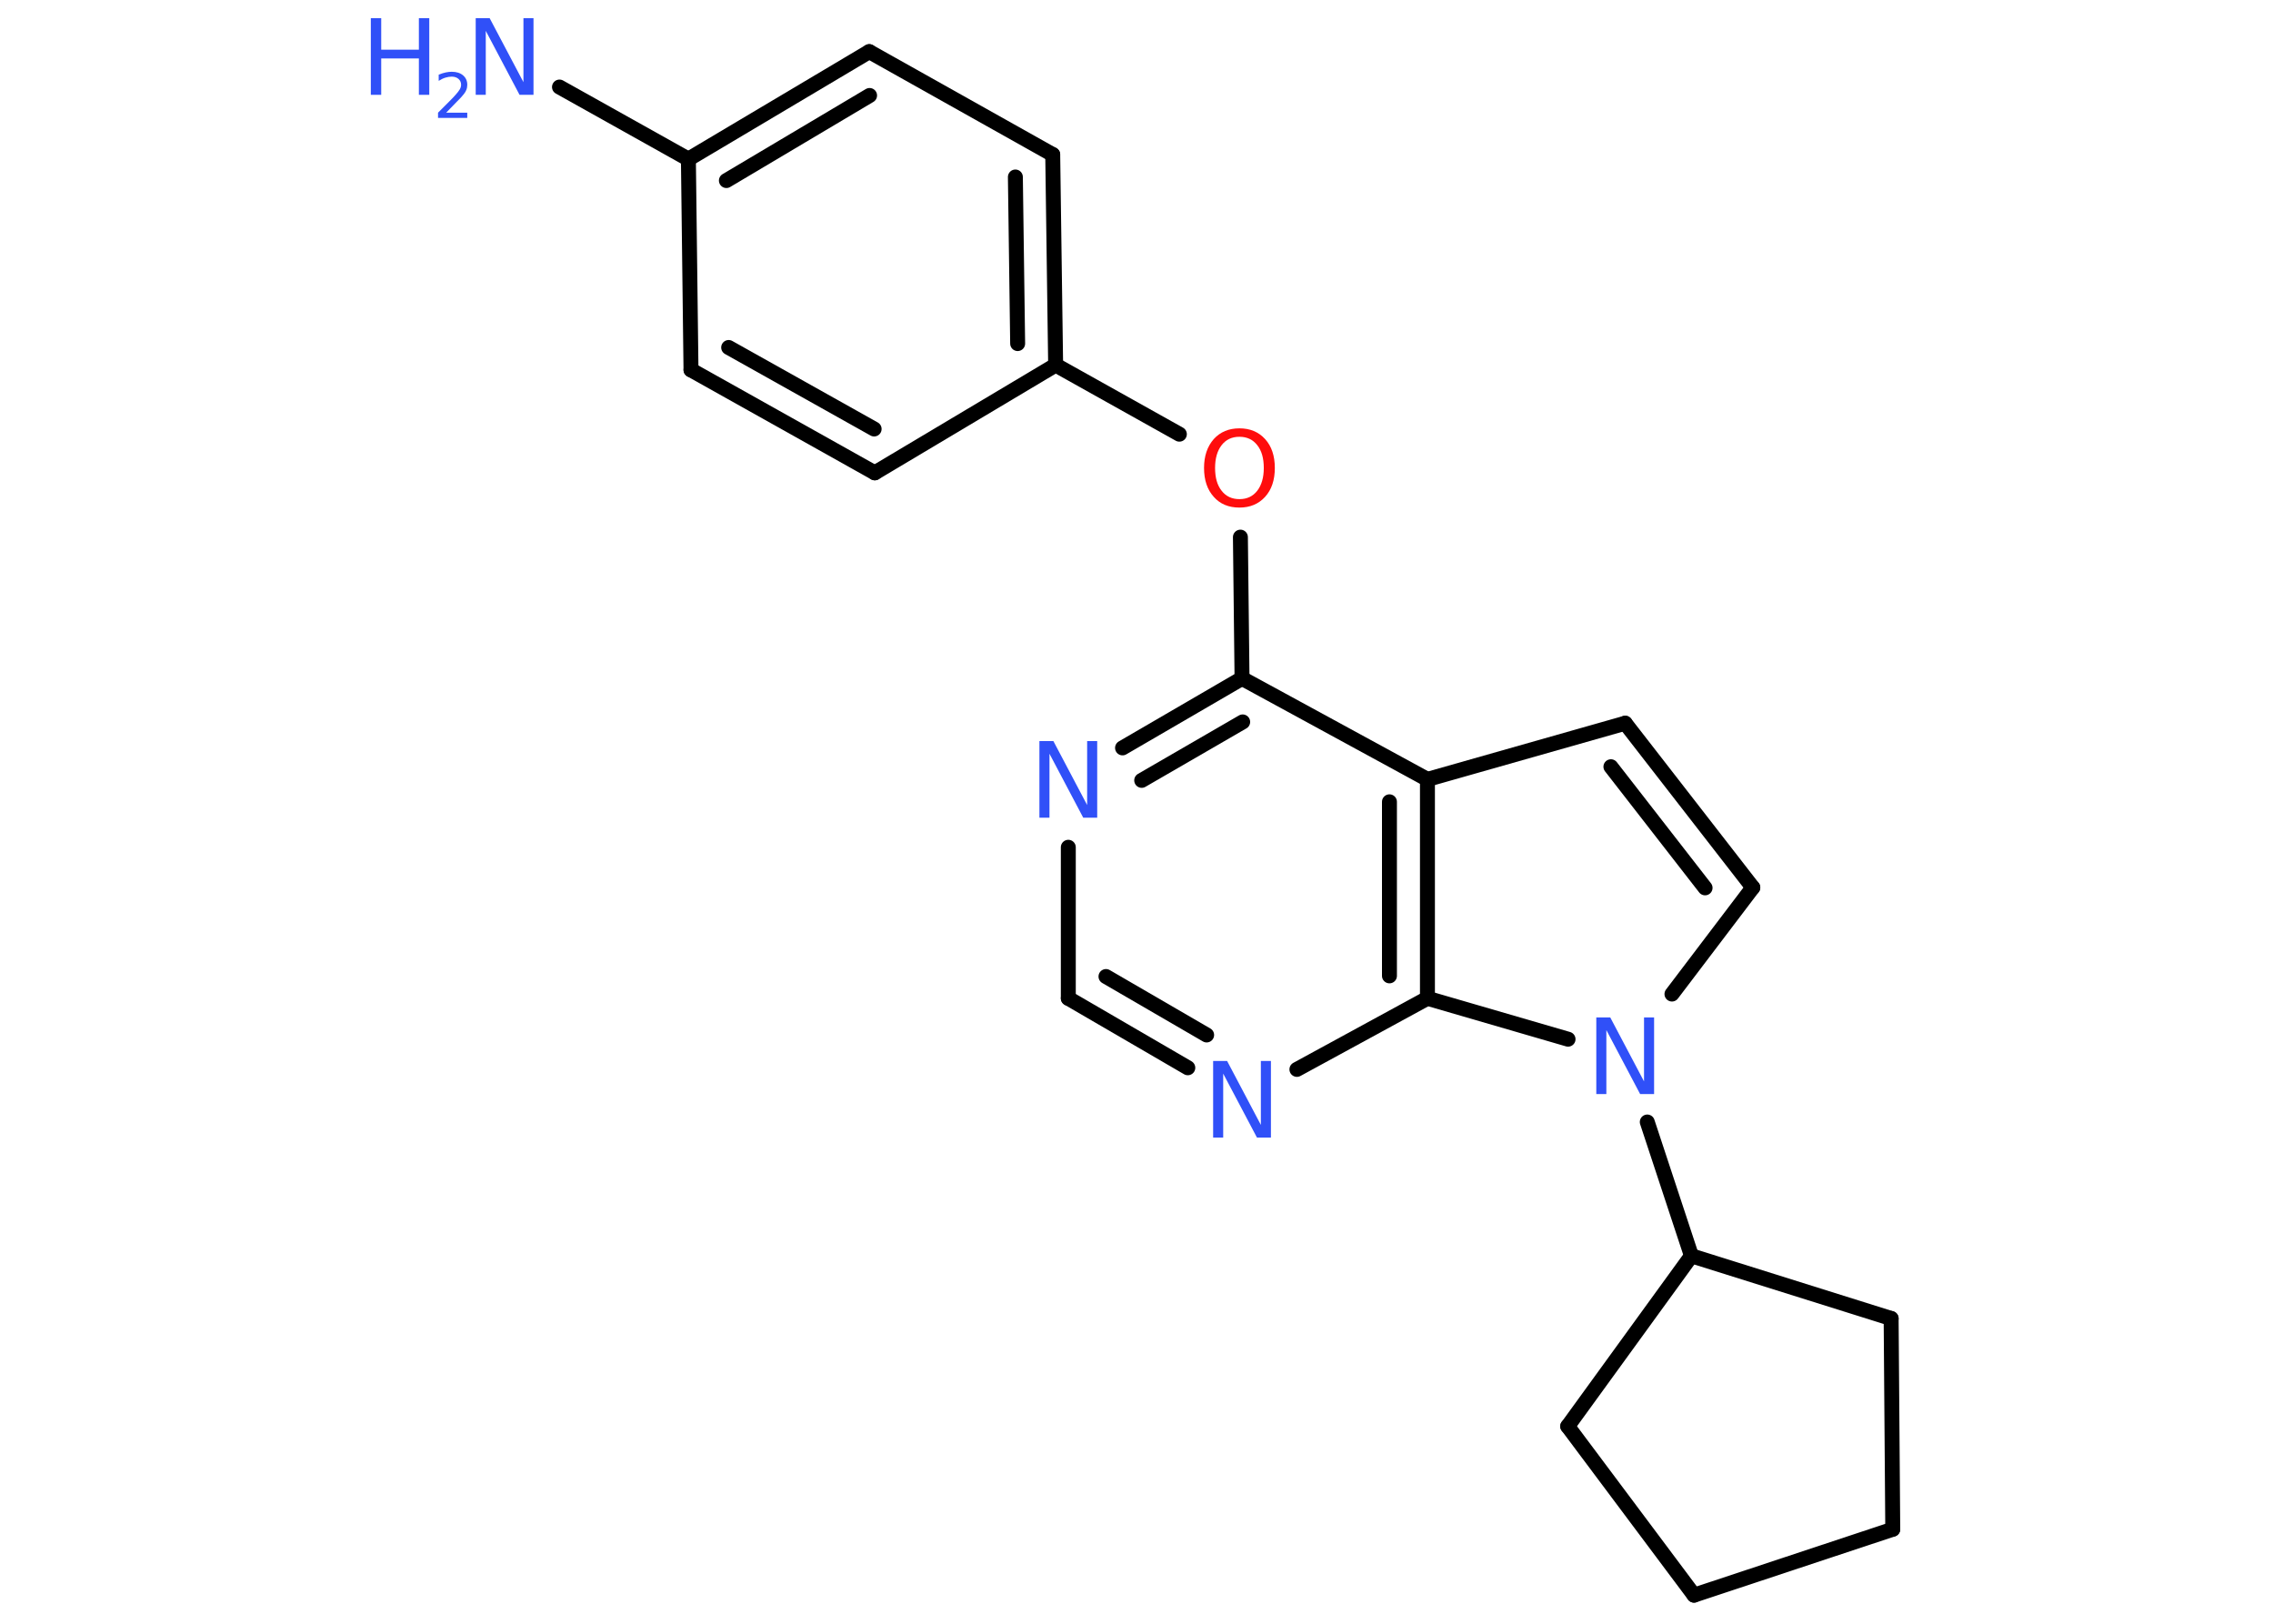<?xml version='1.0' encoding='UTF-8'?>
<!DOCTYPE svg PUBLIC "-//W3C//DTD SVG 1.1//EN" "http://www.w3.org/Graphics/SVG/1.1/DTD/svg11.dtd">
<svg version='1.2' xmlns='http://www.w3.org/2000/svg' xmlns:xlink='http://www.w3.org/1999/xlink' width='70.0mm' height='50.0mm' viewBox='0 0 70.0 50.0'>
  <desc>Generated by the Chemistry Development Kit (http://github.com/cdk)</desc>
  <g stroke-linecap='round' stroke-linejoin='round' stroke='#000000' stroke-width='.46' fill='#3050F8'>
    <rect x='.0' y='.0' width='70.0' height='50.0' fill='#FFFFFF' stroke='none'/>
    <g id='mol1' class='mol'>
      <line id='mol1bnd1' class='bond' x1='17.23' y1='2.68' x2='21.2' y2='4.9'/>
      <g id='mol1bnd2' class='bond'>
        <line x1='26.77' y1='1.59' x2='21.2' y2='4.9'/>
        <line x1='26.78' y1='2.94' x2='22.37' y2='5.56'/>
      </g>
      <line id='mol1bnd3' class='bond' x1='26.77' y1='1.59' x2='32.42' y2='4.76'/>
      <g id='mol1bnd4' class='bond'>
        <line x1='32.51' y1='11.24' x2='32.42' y2='4.76'/>
        <line x1='31.34' y1='10.58' x2='31.27' y2='5.45'/>
      </g>
      <line id='mol1bnd5' class='bond' x1='32.51' y1='11.24' x2='36.32' y2='13.37'/>
      <line id='mol1bnd6' class='bond' x1='38.2' y1='16.54' x2='38.25' y2='20.89'/>
      <g id='mol1bnd7' class='bond'>
        <line x1='38.25' y1='20.89' x2='34.57' y2='23.03'/>
        <line x1='38.27' y1='22.23' x2='35.16' y2='24.03'/>
      </g>
      <line id='mol1bnd8' class='bond' x1='32.9' y1='26.09' x2='32.9' y2='30.74'/>
      <g id='mol1bnd9' class='bond'>
        <line x1='32.9' y1='30.74' x2='36.58' y2='32.88'/>
        <line x1='34.06' y1='30.07' x2='37.16' y2='31.87'/>
      </g>
      <line id='mol1bnd10' class='bond' x1='39.94' y1='32.93' x2='43.96' y2='30.74'/>
      <g id='mol1bnd11' class='bond'>
        <line x1='43.96' y1='30.74' x2='43.96' y2='24.0'/>
        <line x1='42.79' y1='30.05' x2='42.79' y2='24.69'/>
      </g>
      <line id='mol1bnd12' class='bond' x1='38.25' y1='20.89' x2='43.96' y2='24.0'/>
      <line id='mol1bnd13' class='bond' x1='43.96' y1='24.0' x2='50.05' y2='22.27'/>
      <g id='mol1bnd14' class='bond'>
        <line x1='53.98' y1='27.33' x2='50.05' y2='22.27'/>
        <line x1='52.51' y1='27.34' x2='49.61' y2='23.61'/>
      </g>
      <line id='mol1bnd15' class='bond' x1='53.98' y1='27.33' x2='51.49' y2='30.61'/>
      <line id='mol1bnd16' class='bond' x1='43.96' y1='30.74' x2='48.29' y2='32.0'/>
      <line id='mol1bnd17' class='bond' x1='50.73' y1='34.55' x2='52.09' y2='38.67'/>
      <line id='mol1bnd18' class='bond' x1='52.09' y1='38.67' x2='48.28' y2='43.92'/>
      <line id='mol1bnd19' class='bond' x1='48.28' y1='43.92' x2='52.17' y2='49.12'/>
      <line id='mol1bnd20' class='bond' x1='52.17' y1='49.12' x2='58.29' y2='47.09'/>
      <line id='mol1bnd21' class='bond' x1='58.29' y1='47.09' x2='58.24' y2='40.6'/>
      <line id='mol1bnd22' class='bond' x1='52.09' y1='38.67' x2='58.24' y2='40.6'/>
      <line id='mol1bnd23' class='bond' x1='32.51' y1='11.24' x2='26.94' y2='14.56'/>
      <g id='mol1bnd24' class='bond'>
        <line x1='21.28' y1='11.39' x2='26.94' y2='14.56'/>
        <line x1='22.44' y1='10.7' x2='26.92' y2='13.21'/>
      </g>
      <line id='mol1bnd25' class='bond' x1='21.2' y1='4.9' x2='21.28' y2='11.39'/>
      <g id='mol1atm1' class='atom'>
        <path d='M14.65 .56h.43l1.04 1.97v-1.97h.31v2.36h-.43l-1.04 -1.97v1.97h-.31v-2.36z' stroke='none'/>
        <path d='M11.42 .56h.32v.97h1.16v-.97h.32v2.36h-.32v-1.12h-1.16v1.12h-.32v-2.36z' stroke='none'/>
        <path d='M13.72 3.47h.67v.16h-.9v-.16q.11 -.11 .3 -.3q.19 -.19 .24 -.25q.09 -.1 .13 -.17q.04 -.07 .04 -.14q.0 -.11 -.08 -.18q-.08 -.07 -.21 -.07q-.09 .0 -.19 .03q-.1 .03 -.21 .1v-.19q.12 -.05 .22 -.07q.1 -.02 .18 -.02q.22 .0 .35 .11q.13 .11 .13 .29q.0 .09 -.03 .16q-.03 .08 -.12 .18q-.02 .03 -.15 .16q-.13 .13 -.36 .37z' stroke='none'/>
      </g>
      <path id='mol1atm6' class='atom' d='M38.17 13.45q-.35 .0 -.55 .26q-.2 .26 -.2 .7q.0 .45 .2 .7q.2 .26 .55 .26q.35 .0 .55 -.26q.2 -.26 .2 -.7q.0 -.45 -.2 -.7q-.2 -.26 -.55 -.26zM38.17 13.19q.49 .0 .79 .33q.3 .33 .3 .89q.0 .56 -.3 .89q-.3 .33 -.79 .33q-.5 .0 -.79 -.33q-.3 -.33 -.3 -.89q.0 -.55 .3 -.89q.3 -.33 .79 -.33z' stroke='none' fill='#FF0D0D'/>
      <path id='mol1atm8' class='atom' d='M32.01 22.82h.43l1.04 1.97v-1.97h.31v2.36h-.43l-1.04 -1.97v1.97h-.31v-2.36z' stroke='none'/>
      <path id='mol1atm10' class='atom' d='M37.36 32.67h.43l1.04 1.97v-1.97h.31v2.36h-.43l-1.04 -1.97v1.97h-.31v-2.36z' stroke='none'/>
      <path id='mol1atm15' class='atom' d='M49.16 31.33h.43l1.04 1.97v-1.97h.31v2.36h-.43l-1.04 -1.97v1.97h-.31v-2.36z' stroke='none'/>
    </g>
  </g>
</svg>
